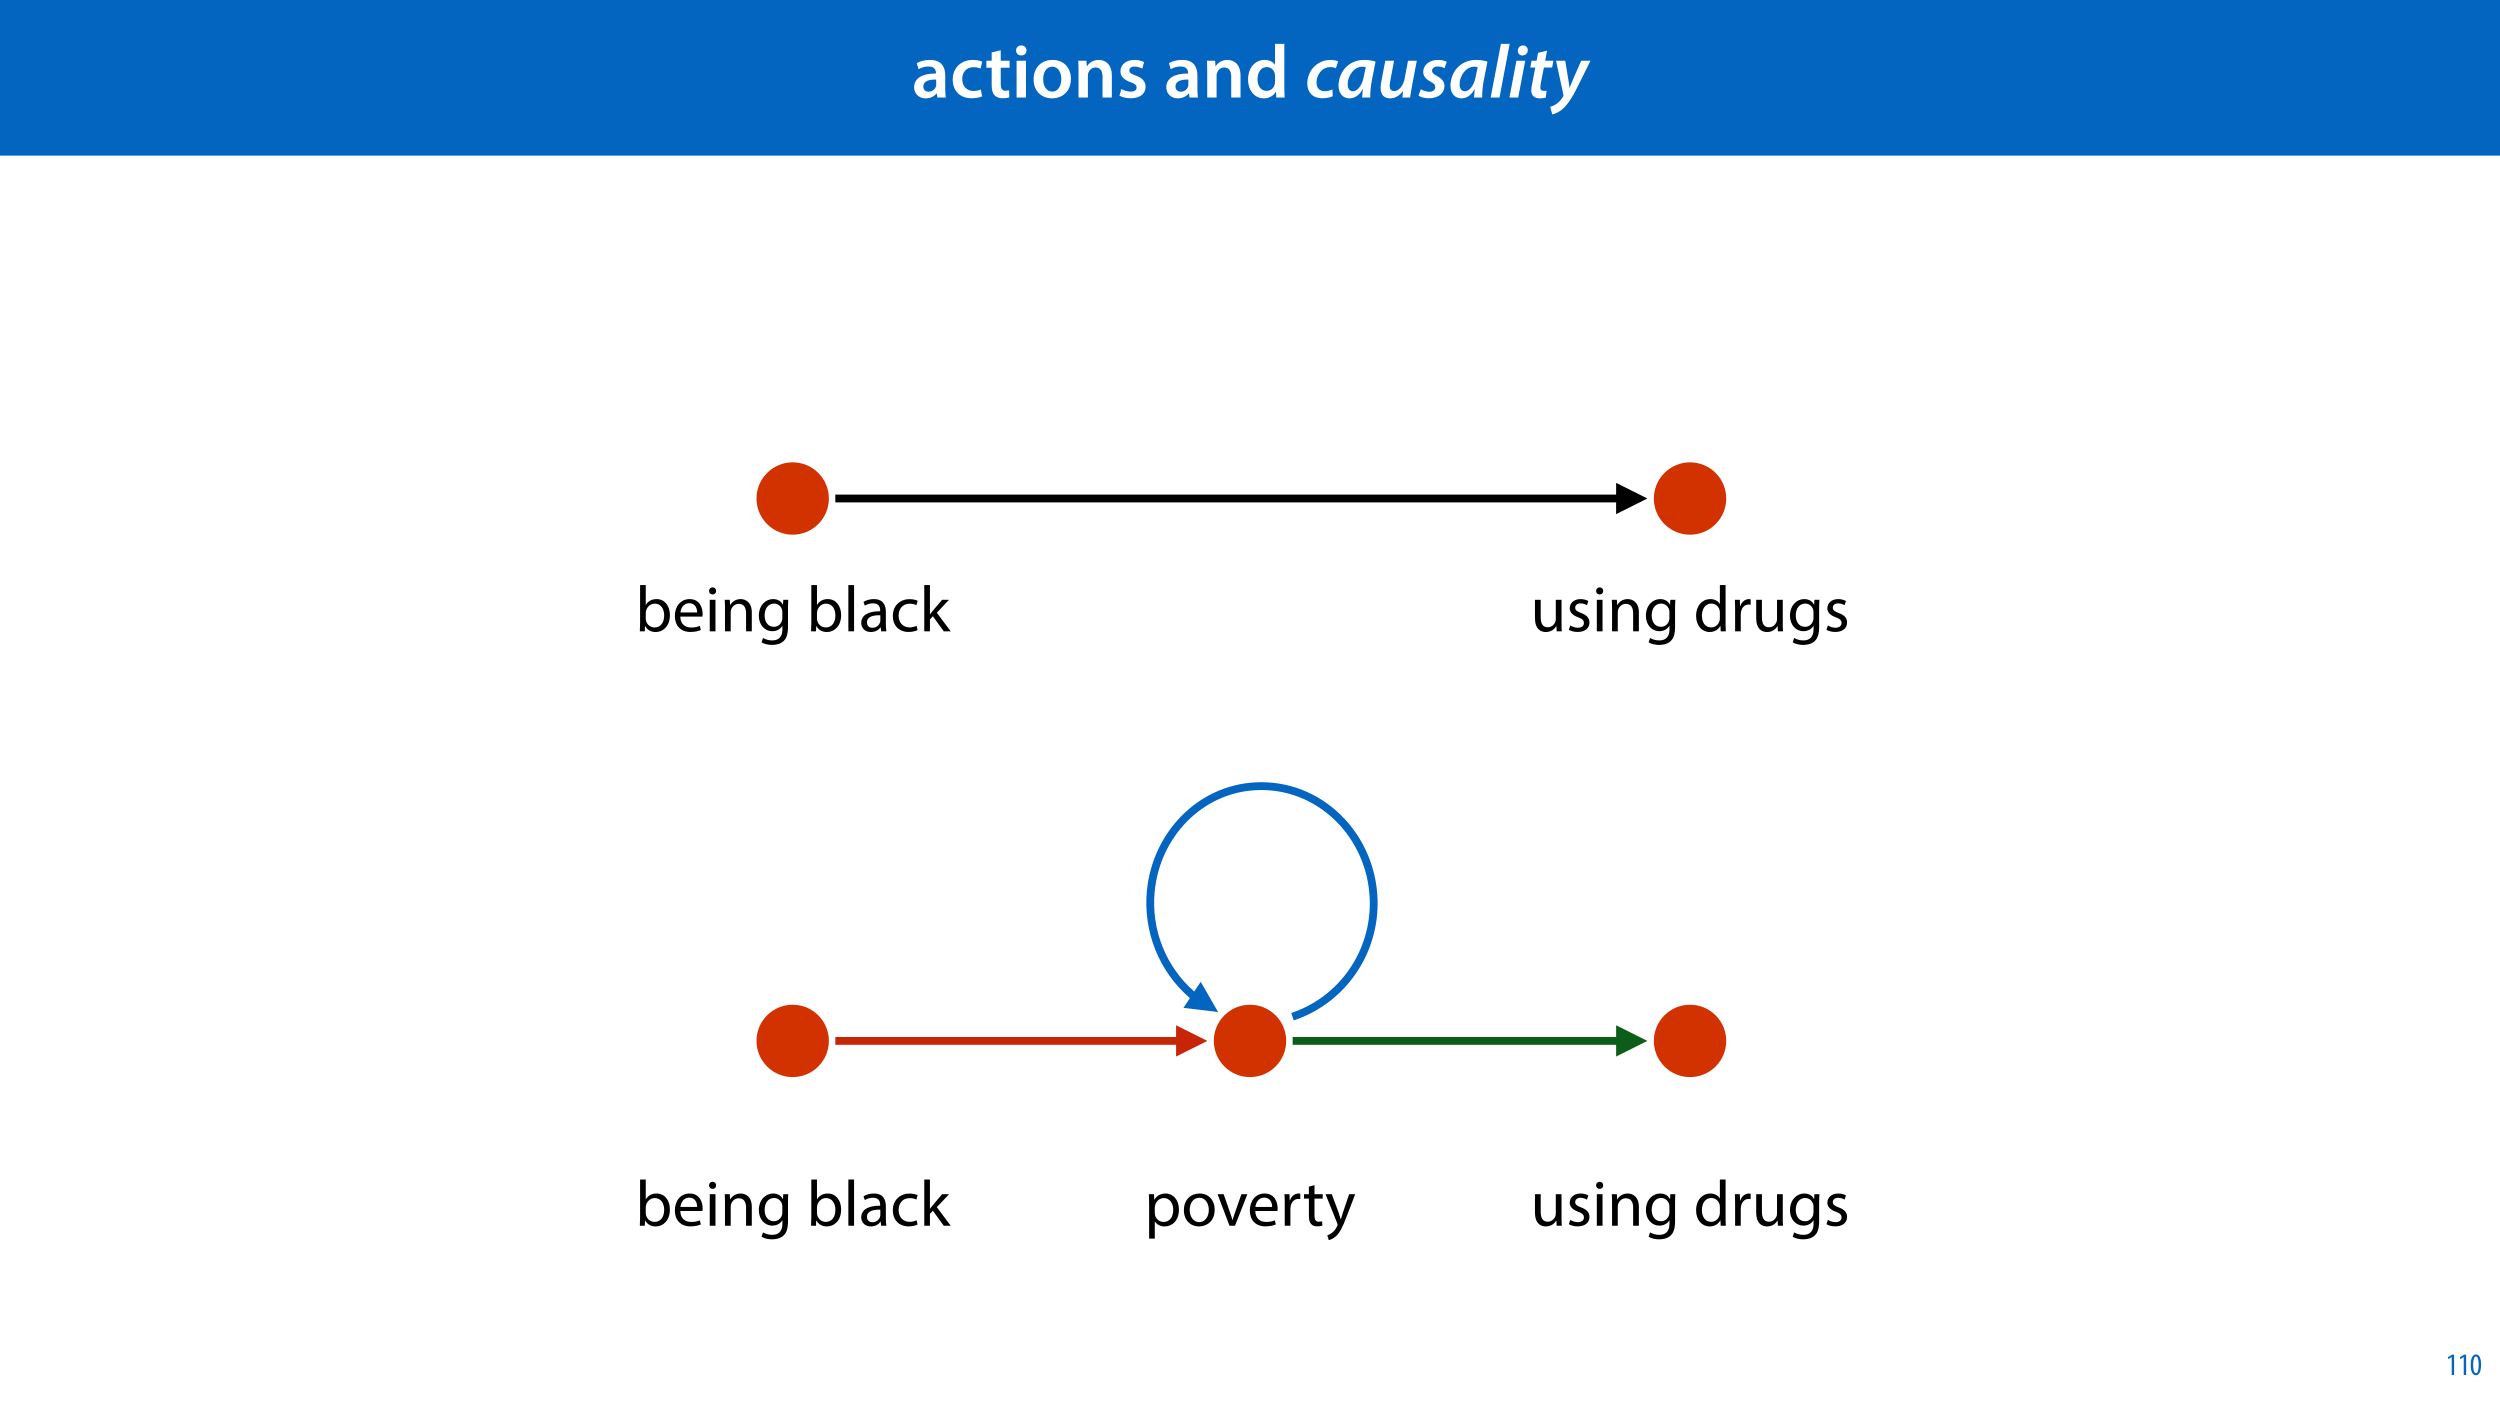 <?xml version="1.0" encoding="UTF-8"?>
<svg xmlns="http://www.w3.org/2000/svg" xmlns:xlink="http://www.w3.org/1999/xlink" width="1920pt" height="1080pt" viewBox="0 0 1920 1080" version="1.1">
<defs>
<g>
<symbol overflow="visible" id="glyph0-0">
<path style="stroke:none;" d="M 0 0 L 29 0 L 29 -40.594 L 0 -40.594 Z M 14.5 -22.906 L 4.641 -37.703 L 24.359 -37.703 Z M 16.234 -20.297 L 26.094 -35.094 L 26.094 -5.516 Z M 4.641 -2.906 L 14.5 -17.688 L 24.359 -2.906 Z M 2.906 -35.094 L 12.766 -20.297 L 2.906 -5.516 Z M 2.906 -35.094 "/>
</symbol>
<symbol overflow="visible" id="glyph0-1">
<path style="stroke:none;" d="M 26.156 0 C 25.875 -1.734 25.75 -4.234 25.75 -6.781 L 25.75 -17 C 25.75 -23.141 23.141 -28.891 14.094 -28.891 C 9.625 -28.891 5.969 -27.672 3.891 -26.391 L 5.281 -21.75 C 7.188 -22.969 10.094 -23.844 12.875 -23.844 C 17.859 -23.844 18.625 -20.766 18.625 -18.906 L 18.625 -18.438 C 8.172 -18.5 1.859 -14.906 1.859 -7.766 C 1.859 -3.484 5.047 0.641 10.734 0.641 C 14.391 0.641 17.344 -0.922 19.078 -3.125 L 19.25 -3.125 L 19.719 0 Z M 18.797 -9.922 C 18.797 -9.453 18.734 -8.875 18.562 -8.359 C 17.922 -6.328 15.828 -4.469 12.984 -4.469 C 10.734 -4.469 8.938 -5.734 8.938 -8.531 C 8.938 -12.812 13.75 -13.922 18.797 -13.797 Z M 18.797 -9.922 "/>
</symbol>
<symbol overflow="visible" id="glyph0-2">
<path style="stroke:none;" d="M 23.609 -6.141 C 22.219 -5.562 20.469 -5.047 17.984 -5.047 C 13.109 -5.047 9.344 -8.359 9.344 -14.156 C 9.281 -19.312 12.531 -23.312 17.984 -23.312 C 20.531 -23.312 22.219 -22.734 23.375 -22.219 L 24.656 -27.547 C 23.031 -28.297 20.359 -28.891 17.75 -28.891 C 7.828 -28.891 2.031 -22.266 2.031 -13.797 C 2.031 -5.047 7.766 0.578 16.594 0.578 C 20.125 0.578 23.078 -0.172 24.594 -0.875 Z M 23.609 -6.141 "/>
</symbol>
<symbol overflow="visible" id="glyph0-3">
<path style="stroke:none;" d="M 5.047 -34.625 L 5.047 -28.25 L 0.984 -28.25 L 0.984 -22.906 L 5.047 -22.906 L 5.047 -9.625 C 5.047 -5.922 5.734 -3.359 7.25 -1.734 C 8.578 -0.297 10.781 0.578 13.391 0.578 C 15.656 0.578 17.516 0.297 18.562 -0.109 L 18.438 -5.562 C 17.812 -5.391 16.875 -5.219 15.656 -5.219 C 12.938 -5.219 12 -7.016 12 -10.438 L 12 -22.906 L 18.797 -22.906 L 18.797 -28.25 L 12 -28.25 L 12 -36.312 Z M 5.047 -34.625 "/>
</symbol>
<symbol overflow="visible" id="glyph0-4">
<path style="stroke:none;" d="M 11.016 0 L 11.016 -28.25 L 3.828 -28.25 L 3.828 0 Z M 7.422 -40.016 C 5.047 -40.016 3.422 -38.344 3.422 -36.141 C 3.422 -33.984 4.984 -32.312 7.359 -32.312 C 9.859 -32.312 11.422 -33.984 11.422 -36.141 C 11.375 -38.344 9.859 -40.016 7.422 -40.016 Z M 7.422 -40.016 "/>
</symbol>
<symbol overflow="visible" id="glyph0-5">
<path style="stroke:none;" d="M 16.641 -28.891 C 8.125 -28.891 2.031 -23.203 2.031 -13.922 C 2.031 -4.875 8.172 0.641 16.188 0.641 C 23.375 0.641 30.688 -4 30.688 -14.391 C 30.688 -22.969 25.062 -28.891 16.641 -28.891 Z M 16.469 -23.656 C 21.344 -23.656 23.312 -18.625 23.312 -14.203 C 23.312 -8.531 20.469 -4.531 16.406 -4.531 C 12.062 -4.531 9.391 -8.641 9.391 -14.094 C 9.391 -18.797 11.422 -23.656 16.469 -23.656 Z M 16.469 -23.656 "/>
</symbol>
<symbol overflow="visible" id="glyph0-6">
<path style="stroke:none;" d="M 3.828 0 L 11.016 0 L 11.016 -16.594 C 11.016 -17.406 11.078 -18.266 11.312 -18.906 C 12.062 -21.047 14.031 -23.078 16.875 -23.078 C 20.766 -23.078 22.266 -20.016 22.266 -15.953 L 22.266 0 L 29.406 0 L 29.406 -16.766 C 29.406 -25.688 24.297 -28.891 19.375 -28.891 C 14.672 -28.891 11.594 -26.219 10.375 -24.016 L 10.203 -24.016 L 9.859 -28.25 L 3.594 -28.25 C 3.766 -25.812 3.828 -23.078 3.828 -19.844 Z M 3.828 0 "/>
</symbol>
<symbol overflow="visible" id="glyph0-7">
<path style="stroke:none;" d="M 2.094 -1.391 C 4.172 -0.234 7.25 0.578 10.672 0.578 C 18.156 0.578 22.156 -3.125 22.156 -8.234 C 22.094 -12.406 19.719 -15.016 14.609 -16.875 C 11.016 -18.156 9.688 -19.031 9.688 -20.828 C 9.688 -22.562 11.078 -23.781 13.625 -23.781 C 16.125 -23.781 18.391 -22.859 19.609 -22.156 L 21 -27.203 C 19.375 -28.078 16.641 -28.891 13.516 -28.891 C 6.953 -28.891 2.844 -25 2.844 -20.016 C 2.781 -16.703 5.109 -13.688 10.609 -11.781 C 14.094 -10.562 15.25 -9.562 15.25 -7.656 C 15.25 -5.797 13.859 -4.531 10.734 -4.531 C 8.172 -4.531 5.109 -5.562 3.484 -6.547 Z M 2.094 -1.391 "/>
</symbol>
<symbol overflow="visible" id="glyph0-8">
<path style="stroke:none;" d=""/>
</symbol>
<symbol overflow="visible" id="glyph0-9">
<path style="stroke:none;" d="M 22.734 -41.188 L 22.734 -25.172 L 22.625 -25.172 C 21.344 -27.266 18.562 -28.891 14.672 -28.891 C 7.891 -28.891 1.969 -23.266 2.031 -13.797 C 2.031 -5.109 7.359 0.641 14.094 0.641 C 18.219 0.641 21.641 -1.328 23.312 -4.469 L 23.438 -4.469 L 23.719 0 L 30.109 0 C 29.984 -1.906 29.875 -5.047 29.875 -7.953 L 29.875 -41.188 Z M 22.734 -12.234 C 22.734 -11.484 22.672 -10.781 22.5 -10.156 C 21.812 -7.078 19.25 -5.109 16.359 -5.109 C 11.828 -5.109 9.281 -8.875 9.281 -14.031 C 9.281 -19.312 11.828 -23.375 16.406 -23.375 C 19.656 -23.375 21.922 -21.109 22.562 -18.328 C 22.672 -17.75 22.734 -17.047 22.734 -16.469 Z M 22.734 -12.234 "/>
</symbol>
<symbol overflow="visible" id="glyph1-0">
<path style="stroke:none;" d="M 0 0 L 29 0 L 29 -40.594 L 0 -40.594 Z M 14.5 -22.906 L 4.641 -37.703 L 24.359 -37.703 Z M 16.234 -20.297 L 26.094 -35.094 L 26.094 -5.516 Z M 4.641 -2.906 L 14.5 -17.688 L 24.359 -2.906 Z M 2.906 -35.094 L 12.766 -20.297 L 2.906 -5.516 Z M 2.906 -35.094 "/>
</symbol>
<symbol overflow="visible" id="glyph1-1">
<path style="stroke:none;" d="M 21.109 -6.203 C 19.656 -5.562 17.688 -4.875 15.078 -4.875 C 11.312 -4.875 8.875 -7.25 8.875 -11.484 C 8.875 -17.344 12.984 -23.375 19.547 -23.375 C 21.406 -23.375 22.734 -22.969 23.781 -22.5 L 25.516 -27.781 C 24.469 -28.25 22.266 -28.891 19.781 -28.891 C 9.281 -28.891 1.797 -20.531 1.797 -10.672 C 1.797 -3.938 6.141 0.578 13.219 0.578 C 16.812 0.578 19.719 -0.172 21.344 -0.984 Z M 21.109 -6.203 "/>
</symbol>
<symbol overflow="visible" id="glyph1-2">
<path style="stroke:none;" d="M 25.984 0 C 25.875 -3.359 26.328 -8.641 27.141 -12.875 L 30.047 -27.609 C 27.891 -28.297 24.594 -28.891 21.516 -28.891 C 8.359 -28.891 1.625 -18.625 1.625 -8.984 C 1.625 -3.312 4.938 0.641 9.969 0.641 C 13.578 0.641 17.281 -1.156 20.062 -6.375 L 20.234 -6.375 C 20.016 -3.938 19.781 -1.688 19.719 0 Z M 21 -15.953 C 19.656 -8.766 15.828 -4.812 12.703 -4.812 C 9.75 -4.812 8.641 -7.25 8.641 -10.203 C 8.641 -16.641 13.453 -23.656 19.719 -23.656 C 20.938 -23.656 21.812 -23.547 22.5 -23.375 Z M 21 -15.953 "/>
</symbol>
<symbol overflow="visible" id="glyph1-3">
<path style="stroke:none;" d="M 23.656 -28.25 L 21.047 -14.5 C 19.953 -8.641 16.297 -4.938 13.172 -4.938 C 10.5 -4.938 9.562 -6.609 9.562 -8.938 C 9.562 -10.031 9.75 -11.422 10.031 -12.812 L 12.938 -28.25 L 6.203 -28.25 L 3.188 -12.406 C 2.781 -10.5 2.609 -8.875 2.609 -7.359 C 2.609 -1.562 5.859 0.641 9.969 0.641 C 13.516 0.641 17.047 -1.281 19.781 -4.938 L 19.891 -4.938 L 19.312 0 L 25.281 0 C 25.641 -2.438 26.047 -5.391 26.688 -8.766 L 30.391 -28.25 Z M 23.656 -28.25 "/>
</symbol>
<symbol overflow="visible" id="glyph1-4">
<path style="stroke:none;" d="M 0.109 -1.453 C 1.625 -0.344 4.703 0.578 8 0.578 C 14.797 0.578 20.016 -2.844 20.016 -9.047 C 20.016 -12.641 17.219 -14.969 14.156 -16.641 C 11.781 -17.859 10.5 -18.969 10.5 -20.531 C 10.5 -22.453 12.234 -23.844 14.797 -23.844 C 17.109 -23.844 19.031 -23.141 20.062 -22.562 L 21.812 -27.438 C 20.531 -28.188 18.094 -28.891 15.141 -28.891 C 8.469 -28.891 3.719 -25.062 3.719 -19.609 C 3.719 -16.359 6.031 -13.922 9.281 -12.234 C 12.062 -10.781 12.984 -9.688 12.984 -7.891 C 12.984 -6.031 11.375 -4.469 8.641 -4.406 C 6.094 -4.406 3.312 -5.516 1.859 -6.328 Z M 0.109 -1.453 "/>
</symbol>
<symbol overflow="visible" id="glyph1-5">
<path style="stroke:none;" d="M 7.953 0 L 15.781 -41.188 L 9.047 -41.188 L 1.156 0 Z M 7.953 0 "/>
</symbol>
<symbol overflow="visible" id="glyph1-6">
<path style="stroke:none;" d="M 7.891 0 L 13.281 -28.25 L 6.5 -28.25 L 1.156 0 Z M 11.078 -32.312 C 13.344 -32.312 15.203 -33.875 15.25 -36.359 C 15.25 -38.516 13.75 -40.016 11.656 -40.016 C 9.453 -40.016 7.594 -38.344 7.594 -35.906 C 7.547 -33.812 8.984 -32.312 11.078 -32.312 Z M 11.078 -32.312 "/>
</symbol>
<symbol overflow="visible" id="glyph1-7">
<path style="stroke:none;" d="M 8.703 -34.344 L 7.547 -28.25 L 3.719 -28.25 L 2.719 -23.031 L 6.547 -23.031 L 4.125 -10.438 C 3.656 -8.359 3.484 -6.781 3.484 -5.156 C 3.484 -1.906 5.562 0.641 10.203 0.641 C 11.828 0.641 13.625 0.406 14.609 0.062 L 15.25 -5.219 C 14.562 -5.109 13.75 -5.109 12.938 -5.109 C 11.141 -5.109 10.438 -6.094 10.438 -7.594 C 10.438 -8.812 10.672 -10.266 10.906 -11.594 L 13.172 -23.031 L 19.484 -23.031 L 20.531 -28.25 L 14.156 -28.25 L 15.609 -36.016 Z M 8.703 -34.344 "/>
</symbol>
<symbol overflow="visible" id="glyph1-8">
<path style="stroke:none;" d="M 2.609 -28.25 L 8.234 -2.203 C 8.359 -1.688 8.359 -1.328 8.125 -0.875 C 6.844 1.391 5.047 3.359 3.125 4.75 C 1.391 6.031 -0.578 6.781 -1.859 7.188 L -0.297 12.984 C 1.453 12.641 5.156 11.312 8.406 8.125 C 12.188 4.469 15.312 -0.516 18.734 -7.422 L 29.062 -28.25 L 21.922 -28.25 L 15.828 -14.328 C 14.5 -11.25 13.797 -9.344 13.109 -7.594 L 12.984 -7.594 C 12.766 -9.516 12.406 -11.594 11.891 -14.609 L 9.688 -28.25 Z M 2.609 -28.25 "/>
</symbol>
<symbol overflow="visible" id="glyph2-0">
<path style="stroke:none;" d="M 0 0 L 12 0 L 12 -16.797 L 0 -16.797 Z M 6 -9.484 L 1.922 -15.594 L 10.078 -15.594 Z M 6.719 -8.406 L 10.797 -14.516 L 10.797 -2.281 Z M 1.922 -1.203 L 6 -7.312 L 10.078 -1.203 Z M 1.203 -14.516 L 5.281 -8.406 L 1.203 -2.281 Z M 1.203 -14.516 "/>
</symbol>
<symbol overflow="visible" id="glyph2-1">
<path style="stroke:none;" d="M 4.516 0 L 6.344 0 L 6.344 -15.594 L 4.797 -15.594 L 1.516 -13.688 L 1.875 -12.234 L 4.469 -13.734 L 4.516 -13.734 Z M 4.516 0 "/>
</symbol>
<symbol overflow="visible" id="glyph2-2">
<path style="stroke:none;" d="M 4.75 -15.797 C 2.203 -15.797 0.641 -13.031 0.641 -7.781 C 0.641 -2.688 2.109 0.188 4.531 0.188 C 6.797 0.188 8.594 -2.141 8.594 -7.828 C 8.594 -12.797 7.266 -15.797 4.75 -15.797 Z M 4.656 -14.203 C 6.141 -14.203 6.75 -11.453 6.75 -7.797 C 6.75 -4.062 6.141 -1.391 4.688 -1.391 C 3.141 -1.391 2.5 -4.031 2.5 -7.797 C 2.5 -11.547 3.172 -14.203 4.656 -14.203 Z M 4.656 -14.203 "/>
</symbol>
<symbol overflow="visible" id="glyph3-0">
<path style="stroke:none;" d="M 0 0 L 25 0 L 25 -35 L 0 -35 Z M 12.5 -19.75 L 4 -32.5 L 21 -32.5 Z M 14 -17.5 L 22.5 -30.25 L 22.5 -4.75 Z M 4 -2.5 L 12.5 -15.25 L 21 -2.5 Z M 2.5 -30.25 L 11 -17.5 L 2.5 -4.75 Z M 2.5 -30.25 "/>
</symbol>
<symbol overflow="visible" id="glyph3-1">
<path style="stroke:none;" d="M 7.25 0 L 7.453 -4 L 7.594 -4 C 9.406 -0.797 12.203 0.547 15.703 0.547 C 21.094 0.547 26.547 -3.75 26.547 -12.406 C 26.594 -19.75 22.344 -24.75 16.344 -24.75 C 12.453 -24.75 9.656 -23 8.094 -20.297 L 8 -20.297 L 8 -35.5 L 3.656 -35.5 L 3.656 -6.25 C 3.656 -4.094 3.547 -1.656 3.453 0 Z M 8 -14.047 C 8 -14.75 8.156 -15.344 8.25 -15.844 C 9.156 -19.203 11.953 -21.25 14.953 -21.25 C 19.656 -21.25 22.156 -17.094 22.156 -12.25 C 22.156 -6.703 19.406 -2.953 14.797 -2.953 C 11.594 -2.953 9.047 -5.047 8.203 -8.094 C 8.094 -8.594 8 -9.156 8 -9.703 Z M 8 -14.047 "/>
</symbol>
<symbol overflow="visible" id="glyph3-2">
<path style="stroke:none;" d="M 23.094 -11.297 C 23.156 -11.75 23.25 -12.453 23.25 -13.344 C 23.25 -17.797 21.156 -24.75 13.25 -24.75 C 6.203 -24.75 1.906 -19 1.906 -11.703 C 1.906 -4.406 6.344 0.5 13.797 0.5 C 17.656 0.5 20.297 -0.297 21.844 -1 L 21.094 -4.156 C 19.453 -3.453 17.547 -2.906 14.406 -2.906 C 10 -2.906 6.203 -5.344 6.094 -11.297 Z M 6.156 -14.453 C 6.5 -17.5 8.453 -21.594 12.906 -21.594 C 17.844 -21.594 19.047 -17.25 19 -14.453 Z M 6.156 -14.453 "/>
</symbol>
<symbol overflow="visible" id="glyph3-3">
<path style="stroke:none;" d="M 8.047 0 L 8.047 -24.203 L 3.656 -24.203 L 3.656 0 Z M 5.844 -33.75 C 4.25 -33.75 3.094 -32.547 3.094 -31 C 3.094 -29.5 4.203 -28.297 5.75 -28.297 C 7.5 -28.297 8.594 -29.5 8.547 -31 C 8.547 -32.547 7.5 -33.75 5.844 -33.75 Z M 5.844 -33.75 "/>
</symbol>
<symbol overflow="visible" id="glyph3-4">
<path style="stroke:none;" d="M 3.656 0 L 8.047 0 L 8.047 -14.547 C 8.047 -15.297 8.156 -16.047 8.344 -16.594 C 9.094 -19.047 11.344 -21.094 14.25 -21.094 C 18.406 -21.094 19.844 -17.844 19.844 -13.953 L 19.844 0 L 24.25 0 L 24.25 -14.453 C 24.25 -22.75 19.047 -24.75 15.703 -24.75 C 11.703 -24.75 8.906 -22.5 7.703 -20.203 L 7.594 -20.203 L 7.344 -24.203 L 3.453 -24.203 C 3.594 -22.203 3.656 -20.156 3.656 -17.656 Z M 3.656 0 "/>
</symbol>
<symbol overflow="visible" id="glyph3-5">
<path style="stroke:none;" d="M 20.656 -24.203 L 20.453 -20.547 L 20.344 -20.547 C 19.297 -22.547 17 -24.75 12.797 -24.75 C 7.25 -24.75 1.906 -20.094 1.906 -11.906 C 1.906 -5.203 6.203 -0.094 12.203 -0.094 C 15.953 -0.094 18.547 -1.906 19.906 -4.156 L 20 -4.156 L 20 -1.453 C 20 4.656 16.703 7 12.203 7 C 9.203 7 6.703 6.094 5.094 5.094 L 4 8.453 C 5.953 9.75 9.156 10.453 12.047 10.453 C 15.094 10.453 18.5 9.75 20.844 7.547 C 23.203 5.453 24.297 2.047 24.297 -3.5 L 24.297 -17.547 C 24.297 -20.5 24.406 -22.453 24.5 -24.203 Z M 19.953 -10.297 C 19.953 -9.547 19.844 -8.703 19.594 -7.953 C 18.656 -5.156 16.203 -3.453 13.5 -3.453 C 8.75 -3.453 6.344 -7.406 6.344 -12.156 C 6.344 -17.75 9.344 -21.297 13.547 -21.297 C 16.75 -21.297 18.906 -19.203 19.703 -16.656 C 19.906 -16.047 19.953 -15.406 19.953 -14.656 Z M 19.953 -10.297 "/>
</symbol>
<symbol overflow="visible" id="glyph3-6">
<path style="stroke:none;" d=""/>
</symbol>
<symbol overflow="visible" id="glyph3-7">
<path style="stroke:none;" d="M 3.656 0 L 8.047 0 L 8.047 -35.5 L 3.656 -35.5 Z M 3.656 0 "/>
</symbol>
<symbol overflow="visible" id="glyph3-8">
<path style="stroke:none;" d="M 21.047 0 C 20.75 -1.656 20.656 -3.703 20.656 -5.797 L 20.656 -14.844 C 20.656 -19.703 18.844 -24.75 11.453 -24.75 C 8.406 -24.75 5.5 -23.906 3.5 -22.594 L 4.5 -19.703 C 6.203 -20.797 8.547 -21.5 10.797 -21.5 C 15.75 -21.5 16.297 -17.906 16.297 -15.906 L 16.297 -15.406 C 6.953 -15.453 1.75 -12.25 1.75 -6.406 C 1.75 -2.906 4.25 0.547 9.156 0.547 C 12.594 0.547 15.203 -1.156 16.547 -3.047 L 16.703 -3.047 L 17.047 0 Z M 16.406 -8.156 C 16.406 -7.703 16.297 -7.203 16.156 -6.75 C 15.453 -4.703 13.453 -2.703 10.297 -2.703 C 8.047 -2.703 6.156 -4.047 6.156 -6.906 C 6.156 -11.594 11.594 -12.453 16.406 -12.344 Z M 16.406 -8.156 "/>
</symbol>
<symbol overflow="visible" id="glyph3-9">
<path style="stroke:none;" d="M 20.156 -4.203 C 18.906 -3.656 17.25 -3 14.75 -3 C 9.953 -3 6.344 -6.453 6.344 -12.047 C 6.344 -17.094 9.344 -21.203 14.906 -21.203 C 17.297 -21.203 18.953 -20.656 20 -20.047 L 21 -23.453 C 19.797 -24.047 17.5 -24.703 14.906 -24.703 C 7 -24.703 1.906 -19.297 1.906 -11.844 C 1.906 -4.453 6.656 0.5 13.953 0.5 C 17.203 0.5 19.75 -0.297 20.906 -0.906 Z M 20.156 -4.203 "/>
</symbol>
<symbol overflow="visible" id="glyph3-10">
<path style="stroke:none;" d="M 8 -35.5 L 3.656 -35.5 L 3.656 0 L 8 0 L 8 -9.094 L 10.25 -11.594 L 18.594 0 L 23.953 0 L 13.297 -14.25 L 22.656 -24.203 L 17.344 -24.203 L 10.25 -15.844 C 9.547 -15 8.703 -13.953 8.094 -13.094 L 8 -13.094 Z M 8 -35.5 "/>
</symbol>
<symbol overflow="visible" id="glyph3-11">
<path style="stroke:none;" d="M 23.906 -24.203 L 19.5 -24.203 L 19.5 -9.344 C 19.5 -8.547 19.344 -7.75 19.094 -7.094 C 18.297 -5.156 16.25 -3.094 13.297 -3.094 C 9.297 -3.094 7.906 -6.203 7.906 -10.797 L 7.906 -24.203 L 3.5 -24.203 L 3.5 -10.047 C 3.5 -1.547 8.047 0.547 11.844 0.547 C 16.156 0.547 18.703 -2 19.844 -3.953 L 19.953 -3.953 L 20.203 0 L 24.094 0 C 23.953 -1.906 23.906 -4.094 23.906 -6.594 Z M 23.906 -24.203 "/>
</symbol>
<symbol overflow="visible" id="glyph3-12">
<path style="stroke:none;" d="M 1.953 -1.156 C 3.656 -0.156 6.094 0.5 8.75 0.5 C 14.5 0.5 17.797 -2.5 17.797 -6.75 C 17.797 -10.344 15.656 -12.453 11.453 -14.047 C 8.297 -15.25 6.844 -16.156 6.844 -18.156 C 6.844 -19.953 8.297 -21.453 10.906 -21.453 C 13.156 -21.453 14.906 -20.656 15.844 -20.047 L 16.953 -23.25 C 15.594 -24.047 13.453 -24.75 11 -24.75 C 5.797 -24.75 2.656 -21.547 2.656 -17.656 C 2.656 -14.75 4.703 -12.344 9.047 -10.797 C 12.297 -9.594 13.547 -8.453 13.547 -6.344 C 13.547 -4.344 12.047 -2.75 8.844 -2.75 C 6.656 -2.75 4.344 -3.656 3.047 -4.5 Z M 1.953 -1.156 "/>
</symbol>
<symbol overflow="visible" id="glyph3-13">
<path style="stroke:none;" d="M 20.156 -35.5 L 20.156 -21.047 L 20.047 -21.047 C 18.953 -23 16.453 -24.75 12.75 -24.75 C 6.844 -24.75 1.844 -19.797 1.906 -11.75 C 1.906 -4.406 6.406 0.547 12.25 0.547 C 16.203 0.547 19.156 -1.5 20.5 -4.203 L 20.594 -4.203 L 20.797 0 L 24.75 0 C 24.594 -1.656 24.547 -4.094 24.547 -6.25 L 24.547 -35.5 Z M 20.156 -10.156 C 20.156 -9.453 20.094 -8.844 19.953 -8.25 C 19.156 -4.953 16.453 -3 13.5 -3 C 8.75 -3 6.344 -7.047 6.344 -11.953 C 6.344 -17.297 9.047 -21.297 13.594 -21.297 C 16.906 -21.297 19.297 -19 19.953 -16.203 C 20.094 -15.656 20.156 -14.906 20.156 -14.344 Z M 20.156 -10.156 "/>
</symbol>
<symbol overflow="visible" id="glyph3-14">
<path style="stroke:none;" d="M 3.656 0 L 8 0 L 8 -12.906 C 8 -13.656 8.094 -14.344 8.203 -14.953 C 8.797 -18.25 11 -20.594 14.094 -20.594 C 14.703 -20.594 15.156 -20.547 15.594 -20.453 L 15.594 -24.594 C 15.203 -24.703 14.844 -24.75 14.344 -24.75 C 11.406 -24.75 8.75 -22.703 7.656 -19.453 L 7.453 -19.453 L 7.297 -24.203 L 3.453 -24.203 C 3.594 -21.953 3.656 -19.5 3.656 -16.656 Z M 3.656 0 "/>
</symbol>
<symbol overflow="visible" id="glyph3-15">
<path style="stroke:none;" d="M 3.656 9.906 L 8 9.906 L 8 -3.25 L 8.094 -3.25 C 9.547 -0.844 12.344 0.547 15.547 0.547 C 21.25 0.547 26.547 -3.75 26.547 -12.453 C 26.547 -19.797 22.156 -24.75 16.297 -24.75 C 12.344 -24.75 9.5 -23 7.703 -20.047 L 7.594 -20.047 L 7.406 -24.203 L 3.453 -24.203 C 3.547 -21.906 3.656 -19.406 3.656 -16.297 Z M 8 -14 C 8 -14.594 8.156 -15.25 8.297 -15.797 C 9.156 -19.094 11.953 -21.25 14.953 -21.25 C 19.594 -21.25 22.156 -17.094 22.156 -12.25 C 22.156 -6.703 19.453 -2.906 14.797 -2.906 C 11.656 -2.906 9 -5 8.203 -8.047 C 8.094 -8.594 8 -9.203 8 -9.844 Z M 8 -14 "/>
</symbol>
<symbol overflow="visible" id="glyph3-16">
<path style="stroke:none;" d="M 13.906 -24.75 C 7.203 -24.75 1.906 -20 1.906 -11.906 C 1.906 -4.25 6.953 0.547 13.5 0.547 C 19.344 0.547 25.547 -3.344 25.547 -12.297 C 25.547 -19.703 20.844 -24.75 13.906 -24.75 Z M 13.797 -21.453 C 19 -21.453 21.047 -16.25 21.047 -12.156 C 21.047 -6.703 17.906 -2.75 13.703 -2.75 C 9.406 -2.75 6.344 -6.75 6.344 -12.047 C 6.344 -16.656 8.594 -21.453 13.797 -21.453 Z M 13.797 -21.453 "/>
</symbol>
<symbol overflow="visible" id="glyph3-17">
<path style="stroke:none;" d="M 0.656 -24.203 L 9.844 0 L 14.047 0 L 23.547 -24.203 L 18.953 -24.203 L 14.25 -10.594 C 13.453 -8.406 12.75 -6.406 12.203 -4.406 L 12.047 -4.406 C 11.547 -6.406 10.906 -8.406 10.094 -10.594 L 5.344 -24.203 Z M 0.656 -24.203 "/>
</symbol>
<symbol overflow="visible" id="glyph3-18">
<path style="stroke:none;" d="M 4.656 -30 L 4.656 -24.203 L 0.906 -24.203 L 0.906 -20.844 L 4.656 -20.844 L 4.656 -7.656 C 4.656 -4.797 5.094 -2.656 6.344 -1.344 C 7.406 -0.156 9.047 0.5 11.094 0.5 C 12.797 0.5 14.156 0.25 15 -0.094 L 14.797 -3.406 C 14.25 -3.25 13.406 -3.094 12.25 -3.094 C 9.797 -3.094 8.953 -4.797 8.953 -7.797 L 8.953 -20.844 L 15.25 -20.844 L 15.25 -24.203 L 8.953 -24.203 L 8.953 -31.156 Z M 4.656 -30 "/>
</symbol>
<symbol overflow="visible" id="glyph3-19">
<path style="stroke:none;" d="M 0.453 -24.203 L 9.406 -1.906 C 9.594 -1.344 9.703 -1 9.703 -0.75 C 9.703 -0.5 9.547 -0.156 9.344 0.297 C 8.344 2.547 6.844 4.25 5.656 5.203 C 4.344 6.297 2.906 7 1.797 7.344 L 2.906 11.047 C 4 10.844 6.156 10.094 8.297 8.203 C 11.297 5.594 13.453 1.344 16.594 -6.953 L 23.203 -24.203 L 18.547 -24.203 L 13.75 -10 C 13.156 -8.25 12.656 -6.406 12.203 -4.953 L 12.094 -4.953 C 11.703 -6.406 11.094 -8.297 10.547 -9.906 L 5.25 -24.203 Z M 0.453 -24.203 "/>
</symbol>
</g>
<clipPath id="clip1">
  <path d="M 640.535 369.855 L 1266.18 369.855 L 1266.18 395.855 L 640.535 395.855 Z M 640.535 369.855 "/>
</clipPath>
<clipPath id="clip2">
  <path d="M 640.535 786.418 L 928.227 786.418 L 928.227 812.418 L 640.535 812.418 Z M 640.535 786.418 "/>
</clipPath>
<clipPath id="clip3">
  <path d="M 991.75 786.418 L 1266.18 786.418 L 1266.18 812.418 L 991.75 812.418 Z M 991.75 786.418 "/>
</clipPath>
</defs>
<g id="surface1">
<rect x="0" y="0" width="1920" height="1080" style="fill:rgb(100%,100%,100%);fill-opacity:1;stroke:none;"/>
<path style=" stroke:none;fill-rule:nonzero;fill:rgb(1.176%,39.607%,75.294%);fill-opacity:1;" d="M -0.207 119.531 L 1920.207 119.531 L 1920.207 0 L -0.207 0 Z M -0.207 119.531 "/>
<g style="fill:rgb(100%,100%,100%);fill-opacity:1;">
  <use xlink:href="#glyph0-1" x="700.189" y="74.9"/>
  <use xlink:href="#glyph0-2" x="729.653" y="74.9"/>
</g>
<g style="fill:rgb(100%,100%,100%);fill-opacity:1;">
  <use xlink:href="#glyph0-3" x="756.565" y="74.9"/>
  <use xlink:href="#glyph0-4" x="776.923" y="74.9"/>
  <use xlink:href="#glyph0-5" x="791.771" y="74.9"/>
  <use xlink:href="#glyph0-6" x="824.483" y="74.9"/>
  <use xlink:href="#glyph0-7" x="857.659" y="74.9"/>
  <use xlink:href="#glyph0-8" x="881.845" y="74.9"/>
  <use xlink:href="#glyph0-1" x="893.851" y="74.9"/>
  <use xlink:href="#glyph0-6" x="923.315" y="74.9"/>
  <use xlink:href="#glyph0-9" x="956.491" y="74.9"/>
  <use xlink:href="#glyph0-8" x="990.189" y="74.9"/>
</g>
<g style="fill:rgb(100%,100%,100%);fill-opacity:1;">
  <use xlink:href="#glyph1-1" x="1002.195" y="74.9"/>
</g>
<g style="fill:rgb(100%,100%,100%);fill-opacity:1;">
  <use xlink:href="#glyph1-2" x="1026.381" y="74.9"/>
  <use xlink:href="#glyph1-3" x="1057.701" y="74.9"/>
  <use xlink:href="#glyph1-4" x="1089.311" y="74.9"/>
  <use xlink:href="#glyph1-2" x="1112.337" y="74.9"/>
  <use xlink:href="#glyph1-5" x="1143.657" y="74.9"/>
  <use xlink:href="#glyph1-6" x="1158.099" y="74.9"/>
  <use xlink:href="#glyph1-7" x="1172.541" y="74.9"/>
</g>
<g style="fill:rgb(100%,100%,100%);fill-opacity:1;">
  <use xlink:href="#glyph1-8" x="1192.435" y="74.9"/>
</g>
<g style="fill:rgb(1.176%,39.607%,75.294%);fill-opacity:1;">
  <use xlink:href="#glyph2-1" x="1878.4" y="1056"/>
  <use xlink:href="#glyph2-1" x="1887.64" y="1056"/>
  <use xlink:href="#glyph2-2" x="1896.88" y="1056"/>
</g>
<path style=" stroke:none;fill-rule:nonzero;fill:rgb(82.353%,19.608%,0%);fill-opacity:1;" d="M 628.438 363.211 C 639.293 374.062 639.293 391.652 628.438 402.504 C 617.586 413.355 599.984 413.355 589.133 402.504 C 578.277 391.652 578.277 374.062 589.133 363.211 C 599.984 352.359 617.586 352.359 628.438 363.211 Z M 628.438 363.211 "/>
<path style=" stroke:none;fill-rule:nonzero;fill:rgb(82.353%,19.608%,0%);fill-opacity:1;" d="M 1317.605 363.211 C 1328.461 374.062 1328.461 391.652 1317.605 402.504 C 1306.754 413.355 1289.152 413.355 1278.301 402.504 C 1267.445 391.652 1267.445 374.062 1278.301 363.211 C 1289.152 352.359 1306.754 352.359 1317.605 363.211 Z M 1317.605 363.211 "/>
<g style="fill:rgb(0%,0%,0%);fill-opacity:1;">
  <use xlink:href="#glyph3-1" x="487.935" y="484.848"/>
  <use xlink:href="#glyph3-2" x="516.385" y="484.848"/>
  <use xlink:href="#glyph3-3" x="541.435" y="484.848"/>
  <use xlink:href="#glyph3-4" x="553.135" y="484.848"/>
  <use xlink:href="#glyph3-5" x="580.885" y="484.848"/>
  <use xlink:href="#glyph3-6" x="608.835" y="484.848"/>
  <use xlink:href="#glyph3-1" x="619.435" y="484.848"/>
  <use xlink:href="#glyph3-7" x="647.885" y="484.848"/>
  <use xlink:href="#glyph3-8" x="659.685" y="484.848"/>
  <use xlink:href="#glyph3-9" x="683.785" y="484.848"/>
  <use xlink:href="#glyph3-10" x="706.185" y="484.848"/>
</g>
<g style="fill:rgb(0%,0%,0%);fill-opacity:1;">
  <use xlink:href="#glyph3-11" x="1175.353" y="484.848"/>
  <use xlink:href="#glyph3-12" x="1202.903" y="484.848"/>
  <use xlink:href="#glyph3-3" x="1222.703" y="484.848"/>
  <use xlink:href="#glyph3-4" x="1234.403" y="484.848"/>
  <use xlink:href="#glyph3-5" x="1262.153" y="484.848"/>
  <use xlink:href="#glyph3-6" x="1290.103" y="484.848"/>
  <use xlink:href="#glyph3-13" x="1300.703" y="484.848"/>
  <use xlink:href="#glyph3-14" x="1328.903" y="484.848"/>
  <use xlink:href="#glyph3-11" x="1345.253" y="484.848"/>
  <use xlink:href="#glyph3-5" x="1372.803" y="484.848"/>
  <use xlink:href="#glyph3-12" x="1400.753" y="484.848"/>
</g>
<g clip-path="url(#clip1)" clip-rule="nonzero">
<path style="fill:none;stroke-width:6;stroke-linecap:butt;stroke-linejoin:miter;stroke:rgb(0%,0%,0%);stroke-opacity:1;stroke-miterlimit:4;" d="M 0.001 -0.002 C 199.888 -0.002 399.774 -0.002 599.661 -0.002 L 602.646 -0.002 " transform="matrix(1,0,0,1,641.534,382.857)"/>
</g>
<path style=" stroke:none;fill-rule:nonzero;fill:rgb(0%,0%,0%);fill-opacity:1;" d="M 1241.18 394.855 L 1265.18 382.855 L 1241.18 370.855 Z M 1241.18 394.855 "/>
<path style=" stroke:none;fill-rule:nonzero;fill:rgb(82.353%,19.608%,0%);fill-opacity:1;" d="M 628.438 779.77 C 639.293 790.621 639.293 808.215 628.438 819.066 C 617.586 829.914 599.984 829.914 589.133 819.066 C 578.277 808.215 578.277 790.621 589.133 779.77 C 599.984 768.922 617.586 768.922 628.438 779.77 Z M 628.438 779.77 "/>
<path style=" stroke:none;fill-rule:nonzero;fill:rgb(82.353%,19.608%,0%);fill-opacity:1;" d="M 979.652 779.77 C 990.508 790.621 990.508 808.215 979.652 819.066 C 968.801 829.914 951.199 829.914 940.348 819.066 C 929.492 808.215 929.492 790.621 940.348 779.77 C 951.199 768.922 968.801 768.922 979.652 779.77 Z M 979.652 779.77 "/>
<g style="fill:rgb(0%,0%,0%);fill-opacity:1;">
  <use xlink:href="#glyph3-1" x="487.935" y="941.36"/>
  <use xlink:href="#glyph3-2" x="516.385" y="941.36"/>
  <use xlink:href="#glyph3-3" x="541.435" y="941.36"/>
  <use xlink:href="#glyph3-4" x="553.135" y="941.36"/>
  <use xlink:href="#glyph3-5" x="580.885" y="941.36"/>
  <use xlink:href="#glyph3-6" x="608.835" y="941.36"/>
  <use xlink:href="#glyph3-1" x="619.435" y="941.36"/>
  <use xlink:href="#glyph3-7" x="647.885" y="941.36"/>
  <use xlink:href="#glyph3-8" x="659.685" y="941.36"/>
  <use xlink:href="#glyph3-9" x="683.785" y="941.36"/>
  <use xlink:href="#glyph3-10" x="706.185" y="941.36"/>
</g>
<g style="fill:rgb(0%,0%,0%);fill-opacity:1;">
  <use xlink:href="#glyph3-15" x="878.875" y="941.36"/>
  <use xlink:href="#glyph3-16" x="907.325" y="941.36"/>
</g>
<g style="fill:rgb(0%,0%,0%);fill-opacity:1;">
  <use xlink:href="#glyph3-17" x="934.425" y="941.36"/>
</g>
<g style="fill:rgb(0%,0%,0%);fill-opacity:1;">
  <use xlink:href="#glyph3-2" x="957.975" y="941.36"/>
  <use xlink:href="#glyph3-14" x="983.025" y="941.36"/>
</g>
<g style="fill:rgb(0%,0%,0%);fill-opacity:1;">
  <use xlink:href="#glyph3-18" x="1000.575" y="941.36"/>
</g>
<g style="fill:rgb(0%,0%,0%);fill-opacity:1;">
  <use xlink:href="#glyph3-19" x="1017.575" y="941.36"/>
</g>
<g style="fill:rgb(0%,0%,0%);fill-opacity:1;">
  <use xlink:href="#glyph3-11" x="1175.353" y="941.36"/>
  <use xlink:href="#glyph3-12" x="1202.903" y="941.36"/>
  <use xlink:href="#glyph3-3" x="1222.703" y="941.36"/>
  <use xlink:href="#glyph3-4" x="1234.403" y="941.36"/>
  <use xlink:href="#glyph3-5" x="1262.153" y="941.36"/>
  <use xlink:href="#glyph3-6" x="1290.103" y="941.36"/>
  <use xlink:href="#glyph3-13" x="1300.703" y="941.36"/>
  <use xlink:href="#glyph3-14" x="1328.903" y="941.36"/>
  <use xlink:href="#glyph3-11" x="1345.253" y="941.36"/>
  <use xlink:href="#glyph3-5" x="1372.803" y="941.36"/>
  <use xlink:href="#glyph3-12" x="1400.753" y="941.36"/>
</g>
<path style=" stroke:none;fill-rule:nonzero;fill:rgb(82.353%,19.608%,0%);fill-opacity:1;" d="M 1317.605 779.77 C 1328.461 790.621 1328.461 808.215 1317.605 819.066 C 1306.754 829.914 1289.152 829.914 1278.301 819.066 C 1267.445 808.215 1267.445 790.621 1278.301 779.77 C 1289.152 768.922 1306.754 768.922 1317.605 779.77 Z M 1317.605 779.77 "/>
<g clip-path="url(#clip2)" clip-rule="nonzero">
<path style="fill:none;stroke-width:6;stroke-linecap:butt;stroke-linejoin:miter;stroke:rgb(78.432%,14.51%,2.353%);stroke-opacity:1;stroke-miterlimit:4;" d="M 0.001 0 C 87.232 0 174.462 0 261.692 0 L 264.692 0 " transform="matrix(1,0,0,1,641.534,799.418)"/>
</g>
<path style=" stroke:none;fill-rule:nonzero;fill:rgb(78.432%,14.51%,2.353%);fill-opacity:1;" d="M 903.227 811.418 L 927.227 799.418 L 903.227 787.418 Z M 903.227 811.418 "/>
<g clip-path="url(#clip3)" clip-rule="nonzero">
<path style="fill:none;stroke-width:6;stroke-linecap:butt;stroke-linejoin:miter;stroke:rgb(4.314%,36.47%,9.412%);stroke-opacity:1;stroke-miterlimit:4;" d="M 0.001 0 C 82.81 0 165.618 0 248.431 0 L 251.431 0 " transform="matrix(1,0,0,1,992.749,799.418)"/>
</g>
<path style=" stroke:none;fill-rule:nonzero;fill:rgb(4.314%,36.47%,9.412%);fill-opacity:1;" d="M 1241.18 811.418 L 1265.18 799.418 L 1241.18 787.418 Z M 1241.18 811.418 "/>
<path style="fill:none;stroke-width:6;stroke-linecap:butt;stroke-linejoin:miter;stroke:rgb(1.176%,39.607%,75.294%);stroke-opacity:1;stroke-miterlimit:4;" d="M 0.079 114.827 C 15.684 152.884 54.08 175.081 93.793 171.281 C 143.061 166.564 180.319 124.178 174.952 75.711 C 170.208 32.872 133.041 1.496 89.469 0.055 C 58.959 -0.954 30.126 12.851 11.943 36.784 L 10.447 39.393 " transform="matrix(0.064,-0.998,0.998,0.064,878.031,773.583)"/>
<path style=" stroke:none;fill-rule:nonzero;fill:rgb(1.176%,39.607%,75.294%);fill-opacity:1;" d="M 908.887 774.027 L 935.523 777.266 L 922.133 754.012 Z M 908.887 774.027 "/>
</g>
</svg>
